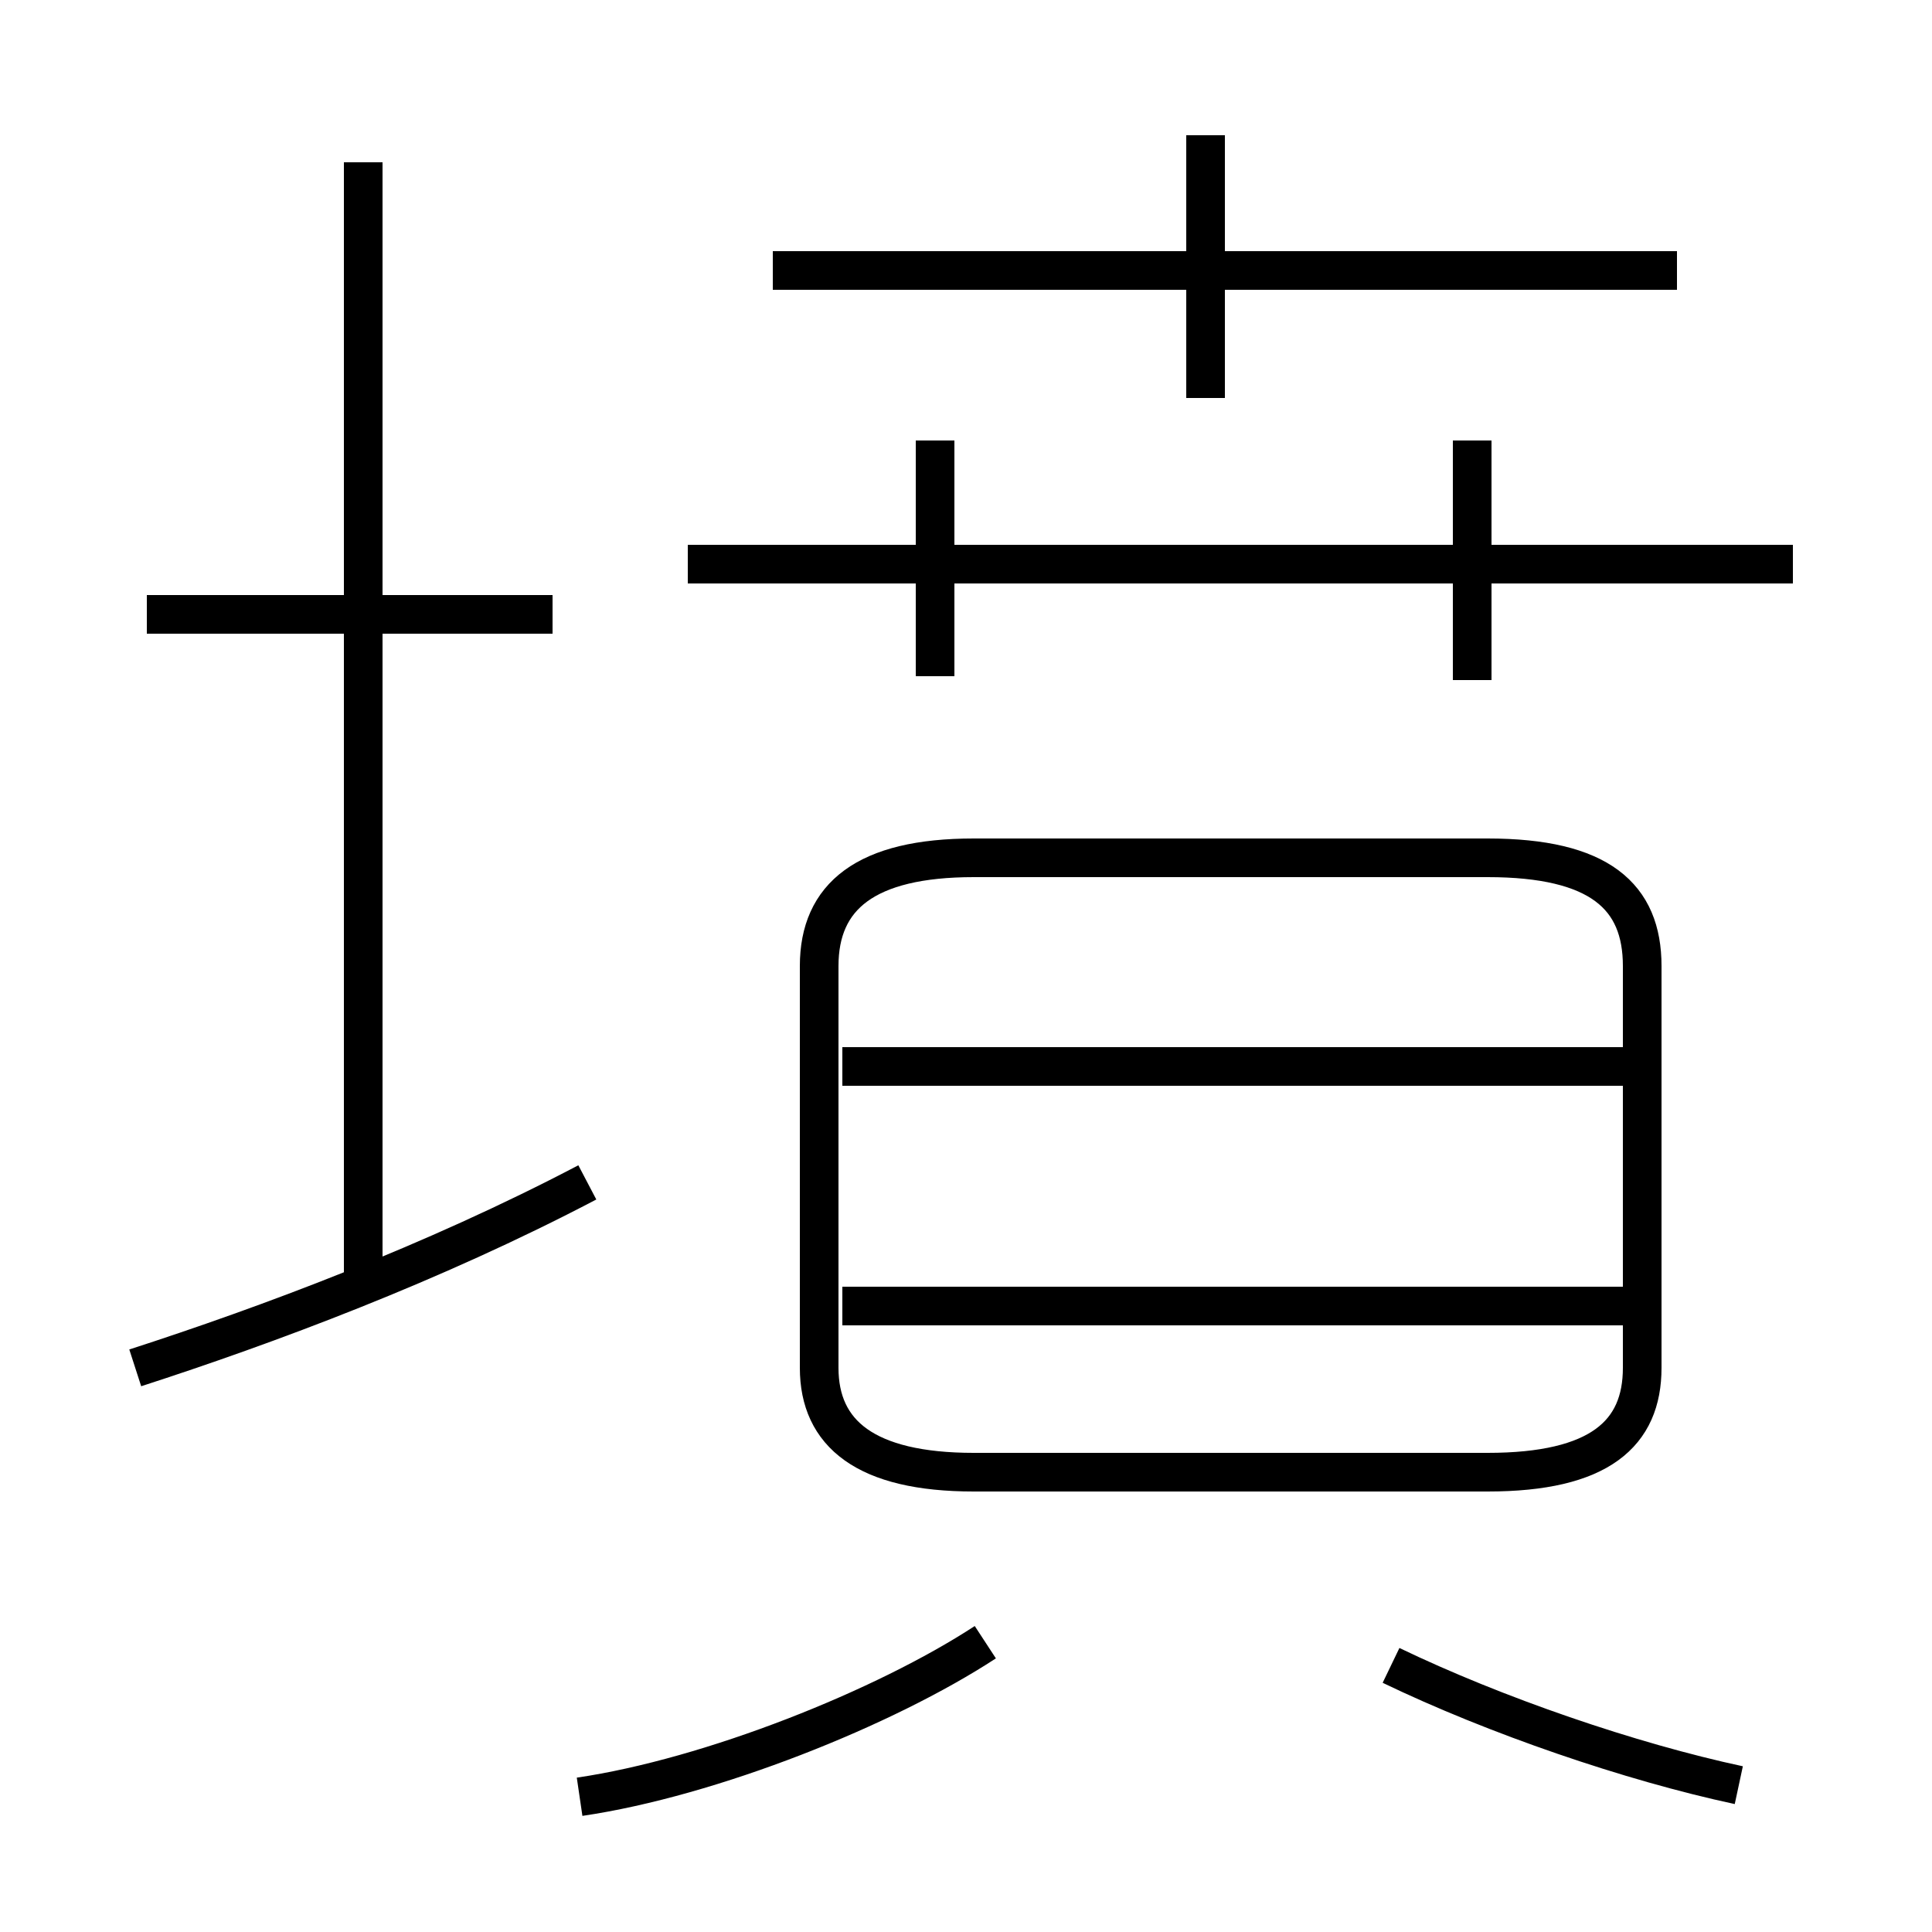 <?xml version='1.0' encoding='utf8'?>
<svg viewBox="0.0 -44.0 50.0 50.0" version="1.1" xmlns="http://www.w3.org/2000/svg">
<rect x="0.0" y="-44.0" width="50.0" height="50.0" fill="#808080" stroke="none"/>
<rect x="-1000" y="-1000" width="2000" height="2000" stroke="white" fill="white"/>
<g style="fill:none; stroke:#000000;  stroke-width:1">
<path d="M 14.3 28.1 L 3.8 28.1 M 9.4 10.8 L 9.4 39.8 M 3.5 8.6 C 6.9 9.7 11.2 11.3 15.2 13.4 M 43.4 37.0 L 20.0 37.0 M 31.2 33.7 L 31.2 40.5 M 46.4 29.4 L 17.8 29.4 M 24.2 26.5 L 24.2 32.6 M 38.1 26.4 L 38.1 32.6 M 25.2 5.9 L 38.5 5.9 C 41.4 5.9 42.5 6.9 42.5 8.6 L 42.5 19.0 C 42.5 20.8 41.4 21.8 38.5 21.8 L 25.2 21.8 C 22.4 21.8 21.2 20.8 21.2 19.0 L 21.2 8.6 C 21.2 6.9 22.4 5.9 25.2 5.9 Z M 42.4 16.4 L 21.8 16.4 M 42.4 10.2 L 21.8 10.2 M 15.0 -2.5 C 18.4 -2.0 22.9 -0.2 25.5 1.5 M 45.0 -2.2 C 42.2 -1.6 38.7 -0.4 36.0 0.9 " transform="scale(1, -1)" />
</g>
</svg>